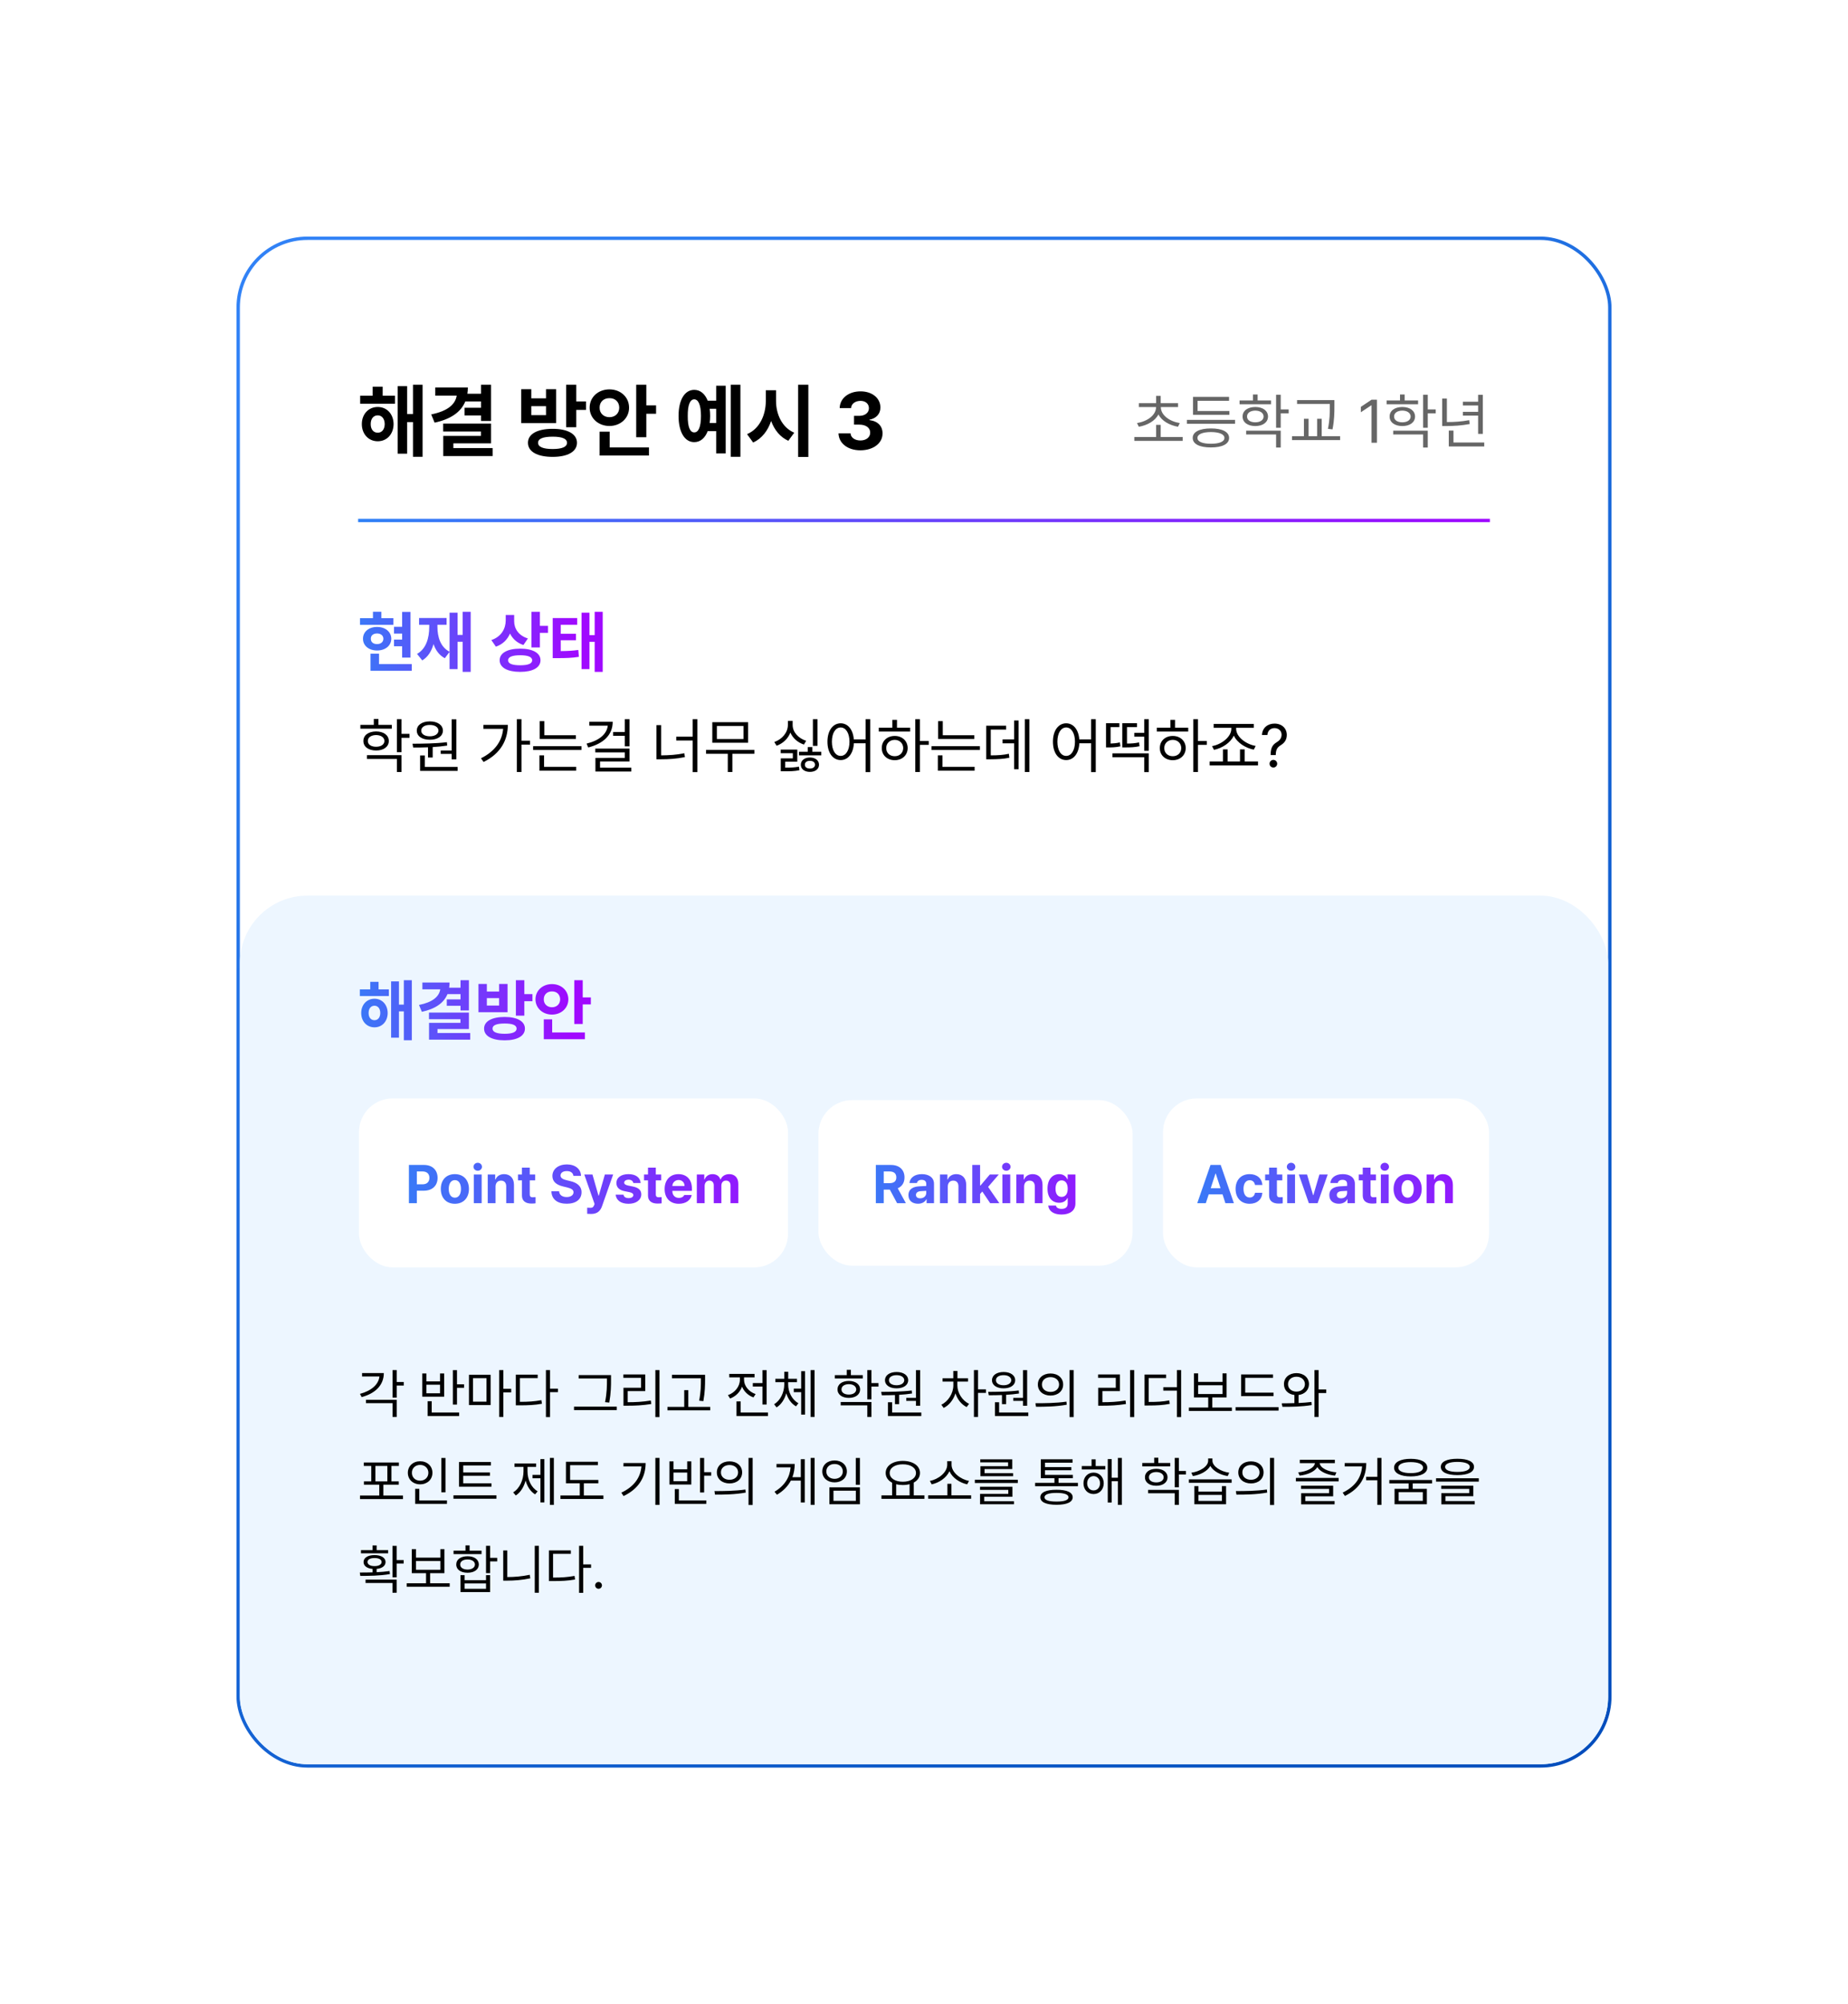 <svg width="547" height="593" viewBox="0 0 547 593" fill="none" xmlns="http://www.w3.org/2000/svg">
<g filter="url(#filter0_d_477_991)">
<rect x="70.5" y="60.5" width="406" height="452" rx="20.5" fill="white" stroke="url(#paint0_linear_477_991)"/>
<rect x="71" y="255" width="405" height="257" rx="20" fill="#EDF6FF"/>
<path d="M350.066 119.295V120.455H335.758V119.295H342.209V115.709H343.562V119.295H350.066ZM348.695 109.293V110.436H343.598C343.606 112.888 346.208 114.689 349.205 115.182L348.678 116.271C346.173 115.823 343.879 114.566 342.895 112.615C341.901 114.566 339.607 115.823 337.094 116.271L336.549 115.182C339.563 114.689 342.183 112.888 342.191 110.436H337.094V109.293H342.209V107.131H343.562V109.293H348.695ZM365.57 114.232V115.393H351.314V114.232H365.57ZM363.9 111.613V112.738H353.125V107.43H363.795V108.59H354.479V111.613H363.9ZM358.434 116.764C361.791 116.764 363.795 117.783 363.812 119.576C363.795 121.387 361.791 122.389 358.434 122.389C355.059 122.389 353.037 121.387 353.037 119.576C353.037 117.783 355.059 116.764 358.434 116.764ZM358.434 117.836C355.92 117.854 354.426 118.486 354.443 119.576C354.426 120.684 355.92 121.299 358.434 121.299C360.912 121.299 362.424 120.684 362.424 119.576C362.424 118.486 360.912 117.854 358.434 117.836ZM376.223 108.484V109.609H366.906V108.484H370.879V106.727H372.25V108.484H376.223ZM371.564 110.418C373.814 110.436 375.309 111.525 375.326 113.248C375.309 114.953 373.814 116.061 371.564 116.061C369.314 116.061 367.785 114.953 367.803 113.248C367.785 111.525 369.314 110.436 371.564 110.418ZM371.564 111.49C370.088 111.508 369.104 112.193 369.121 113.248C369.104 114.285 370.088 114.953 371.564 114.953C373.023 114.953 374.008 114.285 374.025 113.248C374.008 112.193 373.023 111.508 371.564 111.49ZM379.088 106.797V111.139H381.443V112.299H379.088V116.57H377.717V106.797H379.088ZM379.088 117.432V122.424H377.717V118.557H368.857V117.432H379.088ZM394.979 108.379V110.119C394.979 112.123 394.979 114.145 394.416 117.045L393.062 116.887C393.625 114.127 393.625 112.07 393.625 110.119V109.521H383.922V108.379H394.979ZM396.666 119.066V120.209H382.428V119.066H385.961V113.916H387.332V119.066H389.863V113.916H391.217V119.066H396.666ZM407.564 108.273V121H405.965V109.926H405.895L402.801 111.982V110.383L405.965 108.273H407.564ZM419.746 108.484V109.609H410.43V108.484H414.402V106.727H415.773V108.484H419.746ZM415.088 110.418C417.338 110.436 418.832 111.525 418.85 113.248C418.832 114.953 417.338 116.061 415.088 116.061C412.838 116.061 411.309 114.953 411.326 113.248C411.309 111.525 412.838 110.436 415.088 110.418ZM415.088 111.49C413.611 111.508 412.627 112.193 412.645 113.248C412.627 114.285 413.611 114.953 415.088 114.953C416.547 114.953 417.531 114.285 417.549 113.248C417.531 112.193 416.547 111.508 415.088 111.49ZM422.611 106.797V111.139H424.967V112.299H422.611V116.57H421.24V106.797H422.611ZM422.611 117.432V122.424H421.24V118.557H412.381V117.432H422.611ZM438.906 106.814V118.381H437.518V112.967H433.018V111.859H437.518V109.979H433.018V108.871H437.518V106.814H438.906ZM439.328 120.93V122.09H428.834V117.396H430.223V120.93H439.328ZM428.271 107.939V114.883C430.425 114.874 432.499 114.76 434.881 114.32L435.021 115.463C432.473 115.938 430.346 116.043 428.061 116.061H426.883V107.939H428.271Z" fill="#666666"/>
<path d="M116.922 107.086V109.453H106.609V107.086H110.312V104.414H113.266V107.086H116.922ZM111.812 110.414C114.531 110.414 116.477 112.523 116.5 115.477C116.477 118.453 114.531 120.562 111.812 120.562C109.094 120.562 107.102 118.453 107.102 115.477C107.102 112.523 109.094 110.414 111.812 110.414ZM111.812 112.898C110.57 112.898 109.727 113.859 109.727 115.477C109.727 117.094 110.57 118.031 111.812 118.031C113.008 118.031 113.852 117.094 113.875 115.477C113.852 113.859 113.008 112.898 111.812 112.898ZM125.078 103.828V125.156H122.242V114.891H120.508V124.242H117.719V104.25H120.508V112.5H122.242V103.828H125.078ZM145.352 103.828V114.562H142.375V112.922H137.5V110.648H142.375V108.773H137.734C136.41 111.984 133.363 114.035 128.641 115.055L127.633 112.617C132.52 111.645 134.781 109.629 135.18 107.062H128.828V104.648H138.484C138.484 105.293 138.438 105.914 138.344 106.5H142.375V103.828H145.352ZM145.352 115.336V121.172H134.195V122.578H145.82V124.945H131.195V118.969H142.352V117.68H131.172V115.336H145.352ZM163.586 116.883C168.016 116.883 170.781 118.406 170.781 121.008C170.781 123.656 168.016 125.18 163.586 125.18C159.062 125.18 156.273 123.656 156.273 121.008C156.273 118.406 159.062 116.883 163.586 116.883ZM163.586 119.203C160.773 119.203 159.25 119.789 159.273 121.008C159.25 122.227 160.773 122.859 163.586 122.859C166.352 122.859 167.828 122.227 167.828 121.008C167.828 119.789 166.352 119.203 163.586 119.203ZM170.57 103.828V108.773H173.453V111.281H170.57V116.414H167.57V103.828H170.57ZM157.258 105.164V107.859H161.617V105.164H164.617V115.195H154.281V105.164H157.258ZM157.258 112.828H161.617V110.18H157.258V112.828ZM191.312 103.828V109.945H194.195V112.43H191.312V119.367H188.312V103.828H191.312ZM192.086 122.391V124.781H177.484V117.727H180.461V122.391H192.086ZM180.391 105.211C183.648 105.211 186.203 107.461 186.203 110.625C186.203 113.742 183.648 116.039 180.391 116.039C177.109 116.039 174.531 113.742 174.531 110.625C174.531 107.461 177.109 105.211 180.391 105.211ZM180.391 107.812C178.773 107.789 177.461 108.844 177.484 110.625C177.461 112.359 178.773 113.438 180.391 113.438C182.031 113.438 183.273 112.359 183.297 110.625C183.273 108.844 182.031 107.789 180.391 107.812ZM219.156 103.828V125.156H216.297V103.828H219.156ZM214.797 104.133V124.172H211.984V117.562H209.477C208.68 119.637 207.285 120.82 205.492 120.82C202.68 120.82 200.852 117.867 200.852 113.062C200.852 108.281 202.68 105.352 205.492 105.352C207.273 105.352 208.668 106.512 209.477 108.562H211.984V104.133H214.797ZM205.492 108.164C204.25 108.164 203.547 109.805 203.57 113.062C203.547 116.344 204.25 117.961 205.492 117.938C206.734 117.961 207.484 116.344 207.484 113.062C207.484 109.805 206.711 108.164 205.492 108.164ZM210.062 110.953C210.156 111.609 210.203 112.312 210.203 113.062C210.203 113.801 210.156 114.504 210.062 115.148H211.984V110.953H210.062ZM229.703 108.656C229.703 112.57 231.484 116.508 235.094 118.031L233.336 120.422C230.898 119.32 229.211 117.199 228.25 114.562C227.277 117.434 225.531 119.754 222.93 120.938L221.125 118.453C224.852 116.883 226.656 112.805 226.68 108.656V105.469H229.703V108.656ZM239.266 103.828V125.203H236.242V103.828H239.266ZM254.664 123.234C250.938 123.234 248.266 121.172 248.195 118.219H251.758C251.828 119.484 253.047 120.328 254.688 120.328C256.375 120.328 257.594 119.367 257.57 118.008C257.594 116.625 256.352 115.641 254.359 115.641H252.789V113.039H254.359C256.023 113.039 257.195 112.125 257.195 110.789C257.195 109.5 256.211 108.609 254.711 108.609C253.211 108.609 251.969 109.453 251.922 110.742H248.547C248.594 107.812 251.242 105.797 254.711 105.797C258.25 105.797 260.617 107.883 260.594 110.578C260.617 112.477 259.281 113.836 257.383 114.164V114.305C259.867 114.609 261.25 116.133 261.227 118.242C261.25 121.148 258.484 123.234 254.664 123.234Z" fill="black"/>
<path d="M121.508 171.043V184.578H119.027V181.219H116.625V179.246H119.027V177.469H116.625V175.457H119.027V171.043H121.508ZM116.449 172.898V174.871H106.566V172.898H110.395V171.004H112.875V172.898H116.449ZM111.605 175.496C114.047 175.496 115.805 176.941 115.824 178.992C115.805 181.043 114.047 182.469 111.605 182.469C109.184 182.469 107.426 181.043 107.445 178.992C107.426 176.941 109.184 175.496 111.605 175.496ZM111.605 177.43C110.512 177.449 109.75 177.996 109.77 178.992C109.75 180.008 110.512 180.574 111.605 180.574C112.68 180.574 113.461 180.008 113.48 178.992C113.461 177.996 112.68 177.449 111.605 177.43ZM121.879 186.492V188.484H109.672V183.426H112.191V186.492H121.879ZM139.32 171.023V188.797H136.938V179.891H135.434V187.977H133.07V182.879L131.664 184.754C130.014 183.885 128.949 182.41 128.324 180.574C127.729 182.684 126.674 184.393 124.984 185.398L123.441 183.484C126.137 181.961 127.055 178.816 127.055 175.418V174.852H124.047V172.859H132.191V174.852H129.477V175.418C129.477 178.514 130.395 181.463 133.07 182.84V171.277H135.434V177.859H136.938V171.023H139.32ZM152.191 173.816C152.191 175.965 153.441 178.035 156.254 178.914L154.926 180.848C153.041 180.223 151.723 179.012 150.961 177.449C150.189 179.246 148.812 180.652 146.781 181.336L145.434 179.383C148.402 178.387 149.672 176.023 149.691 173.582V171.961H152.191V173.816ZM159.809 171.023V175.184H162.211V177.254H159.809V181.57H157.309V171.023H159.809ZM153.988 181.922C157.66 181.922 159.984 183.191 159.984 185.359C159.984 187.547 157.66 188.797 153.988 188.797C150.238 188.797 147.895 187.547 147.895 185.359C147.895 183.191 150.238 181.922 153.988 181.922ZM153.988 183.875C151.645 183.875 150.375 184.383 150.395 185.359C150.375 186.375 151.645 186.844 153.988 186.844C156.293 186.844 157.523 186.375 157.523 185.359C157.523 184.383 156.293 183.875 153.988 183.875ZM170.844 172.879V174.852H165.98V177.527H170.492V179.441H165.98V182.645C167.982 182.625 169.438 182.557 171.176 182.312L171.352 184.344C169.301 184.676 167.543 184.734 164.848 184.734H163.598V172.879H170.844ZM178.402 171.023V188.797H176.02V179.91H174.477V187.977H172.133V171.277H174.477V177.918H176.02V171.023H178.402Z" fill="url(#paint1_linear_477_991)"/>
<path d="M115.984 204.484V205.609H106.668V204.484H110.641V202.727H112.012V204.484H115.984ZM111.326 206.418C113.576 206.436 115.07 207.525 115.088 209.248C115.07 210.953 113.576 212.061 111.326 212.061C109.076 212.061 107.547 210.953 107.564 209.248C107.547 207.525 109.076 206.436 111.326 206.418ZM111.326 207.49C109.85 207.508 108.865 208.193 108.883 209.248C108.865 210.285 109.85 210.953 111.326 210.953C112.785 210.953 113.77 210.285 113.787 209.248C113.77 208.193 112.785 207.508 111.326 207.49ZM118.85 202.797V207.139H121.205V208.299H118.85V212.57H117.479V202.797H118.85ZM118.85 213.432V218.424H117.479V214.557H108.619V213.432H118.85ZM135.074 202.814V214.68H133.686V213.062H130.451V212.061H133.686V202.814H135.074ZM135.461 216.93V218.09H124.352V213.52H125.74V216.93H135.461ZM122.102 210.057C125.02 210.039 128.922 210.021 132.279 209.6L132.367 210.602C130.97 210.821 129.511 210.962 128.078 211.041V214.135H126.689V211.111C125.107 211.182 123.604 211.19 122.295 211.182L122.102 210.057ZM127.234 203.447C129.52 203.447 131.084 204.537 131.102 206.172C131.084 207.842 129.52 208.879 127.234 208.879C124.932 208.879 123.367 207.842 123.367 206.172C123.367 204.537 124.932 203.447 127.234 203.447ZM127.234 204.502C125.705 204.484 124.668 205.17 124.686 206.172C124.668 207.191 125.705 207.859 127.234 207.859C128.711 207.859 129.766 207.191 129.783 206.172C129.766 205.17 128.711 204.484 127.234 204.502ZM154.357 202.797V209.16H156.889V210.32H154.357V218.424H152.986V202.797H154.357ZM150.314 204.484C150.314 208.914 148.24 212.939 143.143 215.453L142.369 214.363C146.412 212.351 148.609 209.345 148.926 205.645H143.09V204.484H150.314ZM170.459 207.543V208.65H159.754V203.377H161.125V207.543H170.459ZM172.111 210.777V211.902H157.803V210.777H172.111ZM170.547 216.895V218.037H159.666V213.502H161.037V216.895H170.547ZM186.332 202.797V210.83H184.943V207.719H181.48V206.576H184.943V202.797H186.332ZM181.357 203.57C181.357 207.455 178.615 210.021 174.115 211.164L173.623 210.021C177.367 209.116 179.608 207.218 179.898 204.713H174.432V203.57H181.357ZM186.332 211.498V215.312H177.613V217.141H186.859V218.283H176.242V214.258H184.943V212.623H176.207V211.498H186.332ZM206.424 202.797V218.459H205.035V209.107H200.166V207.965H205.035V202.797H206.424ZM195.701 204.555V213.502C198.083 213.476 200.21 213.353 202.557 212.869L202.732 214.012C200.236 214.521 198.039 214.662 195.508 214.662H194.312V204.555H195.701ZM223.299 211.885V213.027H216.777V218.424H215.424V213.027H208.99V211.885H223.299ZM221.436 203.676V209.758H210.836V203.676H221.436ZM212.189 204.801V208.668H220.064V204.801H212.189ZM235.99 211.797V215.383H232.422V217.141C234.171 217.132 235.208 217.088 236.5 216.842L236.623 217.896C235.164 218.195 234.039 218.213 231.93 218.213H231.104V214.381H234.672V212.852H231.086V211.797H235.99ZM243.092 212.43V213.502H236.5V212.43H239.084V211.041H240.438V212.43H243.092ZM239.734 214.135C241.281 214.135 242.424 214.961 242.424 216.262C242.424 217.598 241.281 218.389 239.734 218.389C238.188 218.389 237.045 217.598 237.045 216.262C237.045 214.961 238.188 214.135 239.734 214.135ZM239.734 215.119C238.82 215.119 238.24 215.541 238.24 216.262C238.24 216.982 238.82 217.404 239.734 217.404C240.613 217.404 241.229 216.982 241.246 216.262C241.229 215.541 240.613 215.119 239.734 215.119ZM241.967 202.797V210.689H240.613V202.797H241.967ZM234.619 204.484C234.602 206.629 236.324 208.457 238.627 209.195L237.959 210.303C236.122 209.696 234.654 208.413 233.951 206.752C233.248 208.562 231.763 209.978 229.873 210.654L229.188 209.547C231.525 208.738 233.213 206.734 233.213 204.484V203.289H234.619V204.484ZM248.84 204.01C250.967 204.027 252.496 205.847 252.725 208.773H256.223V202.797H257.594V218.459H256.223V209.916H252.742C252.575 212.975 251.02 214.891 248.84 214.891C246.537 214.891 244.92 212.781 244.92 209.459C244.92 206.137 246.537 204.027 248.84 204.01ZM248.84 205.24C247.293 205.258 246.238 206.91 246.238 209.459C246.238 212.008 247.293 213.66 248.84 213.66C250.369 213.66 251.441 212.008 251.441 209.459C251.441 206.91 250.369 205.258 248.84 205.24ZM272.289 202.797V209.248H274.908V210.391H272.289V218.424H270.918V202.797H272.289ZM269.406 205.311V206.453H260.107V205.311H264.133V202.99H265.504V205.311H269.406ZM264.836 207.754C267.051 207.754 268.65 209.23 268.668 211.34C268.65 213.449 267.051 214.926 264.836 214.926C262.604 214.926 260.986 213.449 261.004 211.34C260.986 209.23 262.604 207.754 264.836 207.754ZM264.836 208.914C263.377 208.914 262.305 209.934 262.322 211.34C262.305 212.764 263.377 213.766 264.836 213.748C266.277 213.766 267.332 212.764 267.35 211.34C267.332 209.934 266.277 208.914 264.836 208.914ZM288.391 207.543V208.65H277.686V203.377H279.057V207.543H288.391ZM290.043 210.777V211.902H275.734V210.777H290.043ZM288.479 216.895V218.037H277.598V213.502H278.969V216.895H288.479ZM304.686 202.797V218.424H303.35V202.797H304.686ZM301.486 203.184V217.615H300.168V209.934H296.758V208.773H300.168V203.184H301.486ZM297.812 204.73V205.873H293.26V213.502C295.51 213.493 296.934 213.396 298.621 213.027L298.762 214.205C296.951 214.574 295.422 214.645 292.908 214.662H291.924V204.73H297.812ZM315.584 204.01C317.711 204.027 319.24 205.847 319.469 208.773H322.967V202.797H324.338V218.459H322.967V209.916H319.486C319.319 212.975 317.764 214.891 315.584 214.891C313.281 214.891 311.664 212.781 311.664 209.459C311.664 206.137 313.281 204.027 315.584 204.01ZM315.584 205.24C314.037 205.258 312.982 206.91 312.982 209.459C312.982 212.008 314.037 213.66 315.584 213.66C317.113 213.66 318.186 212.008 318.186 209.459C318.186 206.91 317.113 205.258 315.584 205.24ZM340.035 212.904V218.459H338.682V214.047H329.277V212.904H340.035ZM340.035 202.797V212.148H338.682V207.965H335.746V206.84H338.682V202.797H340.035ZM331.334 203.992V205.135H328.732V210.004C329.506 209.986 330.438 209.907 331.475 209.67L331.633 210.83C330.174 211.146 328.996 211.146 328.047 211.146H327.379V203.992H331.334ZM336.555 203.992V205.135H333.584V210.004C334.92 210.004 335.957 209.934 337.152 209.67L337.293 210.795C335.834 211.111 334.691 211.146 332.986 211.146H332.195V203.992H336.555ZM354.59 202.797V209.248H357.209V210.391H354.59V218.424H353.219V202.797H354.59ZM351.707 205.311V206.453H342.408V205.311H346.434V202.99H347.805V205.311H351.707ZM347.137 207.754C349.352 207.754 350.951 209.23 350.969 211.34C350.951 213.449 349.352 214.926 347.137 214.926C344.904 214.926 343.287 213.449 343.305 211.34C343.287 209.23 344.904 207.754 347.137 207.754ZM347.137 208.914C345.678 208.914 344.605 209.934 344.623 211.34C344.605 212.764 345.678 213.766 347.137 213.748C348.578 213.766 349.633 212.764 349.65 211.34C349.633 209.934 348.578 208.914 347.137 208.914ZM363.361 211.727V215.312H367.035V211.727H368.406V215.312H372.361V216.473H358.053V215.312H361.99V211.727H363.361ZM365.893 205.627C365.893 208.141 368.986 210.268 371.676 210.707L371.113 211.814C368.723 211.34 366.2 209.811 365.207 207.648C364.196 209.828 361.683 211.393 359.336 211.867L358.756 210.76C361.393 210.32 364.469 208.141 364.469 205.627V205.346H359.23V204.203H371.131V205.346H365.893V205.627ZM376.105 213.326C376.123 210.971 376.844 210.25 378.057 209.512C378.777 209.072 379.34 208.369 379.34 207.385C379.34 206.189 378.408 205.434 377.248 205.434C376.246 205.434 375.244 206.031 375.139 207.473H373.539C373.627 205.346 375.244 204.098 377.248 204.098C379.445 204.098 380.887 205.521 380.887 207.455C380.887 208.826 380.236 209.793 379.146 210.461C378.057 211.129 377.652 211.797 377.617 213.326V213.414H376.105V213.326ZM376.914 217.105C376.299 217.105 375.771 216.596 375.789 215.963C375.771 215.348 376.299 214.838 376.914 214.838C377.529 214.838 378.039 215.348 378.039 215.963C378.039 216.596 377.529 217.105 376.914 217.105Z" fill="black"/>
<path d="M115.102 282.738V284.711H106.508V282.738H109.594V280.512H112.055V282.738H115.102ZM110.844 285.512C113.109 285.512 114.73 287.27 114.75 289.73C114.73 292.211 113.109 293.969 110.844 293.969C108.578 293.969 106.918 292.211 106.918 289.73C106.918 287.27 108.578 285.512 110.844 285.512ZM110.844 287.582C109.809 287.582 109.105 288.383 109.105 289.73C109.105 291.078 109.809 291.859 110.844 291.859C111.84 291.859 112.543 291.078 112.562 289.73C112.543 288.383 111.84 287.582 110.844 287.582ZM121.898 280.023V297.797H119.535V289.242H118.09V297.035H115.766V280.375H118.09V287.25H119.535V280.023H121.898ZM138.793 280.023V288.969H136.312V287.602H132.25V285.707H136.312V284.145H132.445C131.342 286.82 128.803 288.529 124.867 289.379L124.027 287.348C128.1 286.537 129.984 284.857 130.316 282.719H125.023V280.707H133.07C133.07 281.244 133.031 281.762 132.953 282.25H136.312V280.023H138.793ZM138.793 289.613V294.477H129.496V295.648H139.184V297.621H126.996V292.641H136.293V291.566H126.977V289.613H138.793ZM149.379 290.902C153.07 290.902 155.375 292.172 155.375 294.34C155.375 296.547 153.07 297.816 149.379 297.816C145.609 297.816 143.285 296.547 143.285 294.34C143.285 292.172 145.609 290.902 149.379 290.902ZM149.379 292.836C147.035 292.836 145.766 293.324 145.785 294.34C145.766 295.355 147.035 295.883 149.379 295.883C151.684 295.883 152.914 295.355 152.914 294.34C152.914 293.324 151.684 292.836 149.379 292.836ZM155.199 280.023V284.145H157.602V286.234H155.199V290.512H152.699V280.023H155.199ZM144.105 281.137V283.383H147.738V281.137H150.238V289.496H141.625V281.137H144.105ZM144.105 287.523H147.738V285.316H144.105V287.523ZM172.484 280.023V285.121H174.887V287.191H172.484V292.973H169.984V280.023H172.484ZM173.129 295.492V297.484H160.961V291.605H163.441V295.492H173.129ZM163.383 281.176C166.098 281.176 168.227 283.051 168.227 285.688C168.227 288.285 166.098 290.199 163.383 290.199C160.648 290.199 158.5 288.285 158.5 285.688C158.5 283.051 160.648 281.176 163.383 281.176ZM163.383 283.344C162.035 283.324 160.941 284.203 160.961 285.688C160.941 287.133 162.035 288.031 163.383 288.031C164.75 288.031 165.785 287.133 165.805 285.688C165.785 284.203 164.75 283.324 163.383 283.344Z" fill="url(#paint2_linear_477_991)"/>
<path d="M117.422 395.375V398.906H119.516V399.953H117.422V403.531H116.203V395.375H117.422ZM113.609 396.266C113.609 399.781 111.156 402.281 107.047 403.375L106.547 402.422C109.953 401.5 112.055 399.641 112.312 397.281H107.172V396.266H113.609ZM117.422 404.172V409.266H116.203V405.172H108.328V404.172H117.422ZM135.266 395.391V399.594H137.359V400.625H135.266V405.594H134.047V395.391H135.266ZM135.906 407.938V408.969H126.578V404.594H127.781V407.938H135.906ZM126.203 396.391V398.734H130.25V396.391H131.469V403.25H125V396.391H126.203ZM126.203 402.25H130.25V399.703H126.203V402.25ZM145.219 396.781V405.734H138.812V396.781H145.219ZM140 397.766V404.734H144V397.766H140ZM148.984 395.375V400.922H151.312V401.984H148.984V409.266H147.766V395.375H148.984ZM162.812 395.375V400.875H165.141V401.906H162.812V409.297H161.594V395.375H162.812ZM159.156 396.734V397.75H153.891V404.781C156.406 404.781 158.188 404.664 160.25 404.281L160.406 405.344C158.234 405.734 156.406 405.812 153.766 405.812H152.672V396.734H159.156ZM180.859 396.859V398.25C180.859 400 180.859 401.984 180.344 405L179.094 404.875C179.656 402.031 179.656 399.953 179.656 398.25V397.875H171.281V396.859H180.859ZM182.562 406.203V407.219H169.906V406.203H182.562ZM195.203 395.375V409.297H193.984V395.375H195.203ZM190.984 396.672V401.609H185.797V404.891C188.102 404.891 190.156 404.789 192.641 404.391L192.766 405.422C190.203 405.828 188.094 405.922 185.703 405.922H184.547V400.609H189.75V397.688H184.516V396.672H190.984ZM208.703 396.781V398.172C208.688 399.875 208.688 401.781 208.188 404.578L206.938 404.438C207.469 401.781 207.469 399.828 207.469 398.172V397.797H198.906V396.781H208.703ZM210.219 406.281V407.297H197.562V406.281H202.531V401.312H203.734V406.281H210.219ZM226.922 395.391V405.578H225.688V400.25H222.828V399.234H225.688V395.391H226.922ZM227.312 407.938V408.969H218V404.656H219.234V407.938H227.312ZM220.234 398.25C220.234 400.047 221.625 401.797 223.656 402.484L223.016 403.469C221.445 402.906 220.234 401.734 219.641 400.297C219.039 401.898 217.758 403.18 216.109 403.797L215.469 402.797C217.516 402.078 219 400.25 219 398.25V397.531H215.859V396.516H223.344V397.531H220.234V398.25ZM233.297 399.656C233.297 401.891 234.438 404.172 236.328 405.188L235.625 406.109C234.242 405.359 233.242 403.922 232.734 402.25C232.234 404.031 231.242 405.578 229.859 406.422L229.125 405.484C231.016 404.391 232.125 401.953 232.141 399.656V398.969H229.5V397.953H232.141V395.891H233.312V397.953H235.906V398.969H233.297V399.656ZM241.109 395.375V409.266H239.938V395.375H241.109ZM238.297 395.719V408.547H237.141V401.906H234.953V400.859H237.141V395.719H238.297ZM255.391 396.875V397.875H247.109V396.875H250.641V395.312H251.859V396.875H255.391ZM251.25 398.594C253.25 398.609 254.578 399.578 254.594 401.109C254.578 402.625 253.25 403.609 251.25 403.609C249.25 403.609 247.891 402.625 247.906 401.109C247.891 399.578 249.25 398.609 251.25 398.594ZM251.25 399.547C249.938 399.562 249.062 400.172 249.078 401.109C249.062 402.031 249.938 402.625 251.25 402.625C252.547 402.625 253.422 402.031 253.438 401.109C253.422 400.172 252.547 399.562 251.25 399.547ZM257.938 395.375V399.234H260.031V400.266H257.938V404.062H256.719V395.375H257.938ZM257.938 404.828V409.266H256.719V405.828H248.844V404.828H257.938ZM272.359 395.391V405.938H271.125V404.5H268.25V403.609H271.125V395.391H272.359ZM272.703 407.938V408.969H262.828V404.906H264.062V407.938H272.703ZM260.828 401.828C263.422 401.812 266.891 401.797 269.875 401.422L269.953 402.312C268.711 402.508 267.414 402.633 266.141 402.703V405.453H264.906V402.766C263.5 402.828 262.164 402.836 261 402.828L260.828 401.828ZM265.391 395.953C267.422 395.953 268.812 396.922 268.828 398.375C268.812 399.859 267.422 400.781 265.391 400.781C263.344 400.781 261.953 399.859 261.953 398.375C261.953 396.922 263.344 395.953 265.391 395.953ZM265.391 396.891C264.031 396.875 263.109 397.484 263.125 398.375C263.109 399.281 264.031 399.875 265.391 399.875C266.703 399.875 267.641 399.281 267.656 398.375C267.641 397.484 266.703 396.875 265.391 396.891ZM283.375 399.906C283.375 402.125 284.828 404.406 286.844 405.375L286.125 406.328C284.594 405.578 283.383 404.062 282.812 402.266C282.203 404.195 280.914 405.812 279.328 406.578L278.625 405.625C280.656 404.672 282.172 402.297 282.188 399.906V398.797H279V397.797H282.172V395.641H283.406V397.797H286.531V398.797H283.375V399.906ZM289.5 395.375V401.078H291.828V402.125H289.5V409.266H288.281V395.375H289.5ZM304.031 395.391V405.938H302.797V404.5H299.922V403.609H302.797V395.391H304.031ZM304.375 407.938V408.969H294.5V404.906H295.734V407.938H304.375ZM292.5 401.828C295.094 401.812 298.562 401.797 301.547 401.422L301.625 402.312C300.383 402.508 299.086 402.633 297.812 402.703V405.453H296.578V402.766C295.172 402.828 293.836 402.836 292.672 402.828L292.5 401.828ZM297.062 395.953C299.094 395.953 300.484 396.922 300.5 398.375C300.484 399.859 299.094 400.781 297.062 400.781C295.016 400.781 293.625 399.859 293.625 398.375C293.625 396.922 295.016 395.953 297.062 395.953ZM297.062 396.891C295.703 396.875 294.781 397.484 294.797 398.375C294.781 399.281 295.703 399.875 297.062 399.875C298.375 399.875 299.312 399.281 299.328 398.375C299.312 397.484 298.375 396.875 297.062 396.891ZM310.953 396.391C313.141 396.391 314.688 397.719 314.688 399.656C314.688 401.594 313.141 402.922 310.953 402.922C308.766 402.922 307.188 401.594 307.203 399.656C307.188 397.719 308.766 396.391 310.953 396.391ZM310.953 397.469C309.469 397.469 308.391 398.359 308.406 399.656C308.391 400.953 309.469 401.844 310.953 401.844C312.422 401.844 313.484 400.953 313.484 399.656C313.484 398.359 312.422 397.469 310.953 397.469ZM317.797 395.375V409.297H316.578V395.375H317.797ZM306.484 405.188C309.047 405.188 312.578 405.172 315.656 404.719L315.75 405.625C312.578 406.219 309.156 406.234 306.656 406.234L306.484 405.188ZM335.719 395.375V409.297H334.5V395.375H335.719ZM331.5 396.672V401.609H326.312V404.891C328.617 404.891 330.672 404.789 333.156 404.391L333.281 405.422C330.719 405.828 328.609 405.922 326.219 405.922H325.062V400.609H330.266V397.688H325.031V396.672H331.5ZM345.156 396.703V397.734H340.016V404.812C342.516 404.812 344.172 404.727 346.094 404.359L346.25 405.375C344.203 405.766 342.516 405.859 339.844 405.859H338.781V396.703H345.156ZM349.609 395.375V409.297H348.375V401.453H344.328V400.438H348.375V395.375H349.609ZM364.625 406.469V407.484H351.906V406.469H357.625V403.469H353.406V396.359H354.641V398.875H361.859V396.359H363.062V403.469H358.828V406.469H364.625ZM354.641 402.469H361.859V399.875H354.641V402.469ZM376.953 402.062V403.078H367.359V396.672H376.812V397.688H368.578V402.062H376.953ZM378.453 406.344V407.375H365.734V406.344H378.453ZM383.75 396.281C385.891 396.297 387.438 397.609 387.453 399.547C387.438 401.289 386.188 402.531 384.375 402.75V405.125C385.672 405.062 386.977 404.969 388.188 404.812L388.266 405.734C385.328 406.234 382.031 406.266 379.594 406.25L379.391 405.219C380.508 405.211 381.805 405.203 383.141 405.156V402.75C381.297 402.539 380.031 401.297 380.047 399.547C380.031 397.609 381.578 396.297 383.75 396.281ZM383.75 397.344C382.297 397.344 381.234 398.25 381.25 399.547C381.234 400.844 382.297 401.75 383.75 401.75C385.188 401.75 386.234 400.844 386.25 399.547C386.234 398.25 385.188 397.344 383.75 397.344ZM390.297 395.375V401.109H392.562V402.172H390.297V409.266H389.078V395.375H390.297ZM119.281 432.5V433.547H106.562V432.5H112.266V429.297H107.719V428.312H109.891V423.75H107.688V422.734H118.062V423.75H115.859V428.312H118.031V429.297H113.469V432.5H119.281ZM111.109 428.312H114.656V423.75H111.109V428.312ZM131.859 421.391V431.547H130.641V421.391H131.859ZM132.297 433.938V434.969H122.891V430.516H124.109V433.938H132.297ZM124.359 422.359C126.438 422.359 128 423.766 128 425.766C128 427.797 126.438 429.188 124.359 429.188C122.281 429.188 120.719 427.797 120.719 425.766C120.719 423.766 122.281 422.359 124.359 422.359ZM124.359 423.438C122.953 423.438 121.906 424.406 121.922 425.766C121.906 427.156 122.953 428.109 124.359 428.109C125.734 428.109 126.797 427.156 126.797 425.766C126.797 424.406 125.734 423.438 124.359 423.438ZM145.469 428.891V429.891H135.859V422.578H145.312V423.609H137.109V425.672H145.016V426.656H137.109V428.891H145.469ZM146.938 432.438V433.453H134.219V432.438H146.938ZM163.938 421.375V435.266H162.766V421.375H163.938ZM161.125 421.719V434.547H159.969V427.391H157.625V426.391H159.969V421.719H161.125ZM156.141 425.344C156.141 427.75 157.219 430.141 159.141 431.25L158.391 432.156C157.023 431.336 156.055 429.836 155.578 428.062C155.07 429.977 154.062 431.609 152.672 432.484L151.891 431.562C153.828 430.406 154.953 427.875 154.953 425.344V424.031H152.281V423.016H158.688V424.031H156.141V425.344ZM177.109 427.891V428.891H172.812V432.484H178.609V433.516H165.891V432.484H171.609V428.891H167.516V422.516H176.969V423.516H168.75V427.891H177.109ZM195.219 421.375V435.266H193.984V421.375H195.219ZM191.109 422.891C191.094 426.891 189.234 430.422 184.578 432.656L183.906 431.656C187.664 429.875 189.578 427.211 189.859 423.891H184.547V422.891H191.109ZM208.422 421.391V425.594H210.516V426.625H208.422V431.594H207.203V421.391H208.422ZM209.062 433.938V434.969H199.734V430.594H200.938V433.938H209.062ZM199.359 422.391V424.734H203.406V422.391H204.625V429.25H198.156V422.391H199.359ZM199.359 428.25H203.406V425.703H199.359V428.25ZM215.938 422.391C218.125 422.391 219.672 423.719 219.672 425.656C219.672 427.594 218.125 428.922 215.938 428.922C213.75 428.922 212.172 427.594 212.188 425.656C212.172 423.719 213.75 422.391 215.938 422.391ZM215.938 423.469C214.453 423.469 213.375 424.359 213.391 425.656C213.375 426.953 214.453 427.844 215.938 427.844C217.406 427.844 218.469 426.953 218.469 425.656C218.469 424.359 217.406 423.469 215.938 423.469ZM222.781 421.375V435.297H221.562V421.375H222.781ZM211.469 431.188C214.031 431.188 217.562 431.172 220.641 430.719L220.734 431.625C217.562 432.219 214.141 432.234 211.641 432.234L211.469 431.188ZM241.125 421.375V435.266H239.953V421.375H241.125ZM238.203 421.75V434.562H237.031V428.078H234.094C233.242 429.695 231.906 431.125 229.969 432.266L229.25 431.375C232.273 429.586 233.789 427.078 234.016 424.172H229.844V423.156H235.234C235.227 424.523 235.008 425.844 234.547 427.078H237.031V421.75H238.203ZM254.531 421.391V429.328H253.312V421.391H254.531ZM254.531 430.078V435.078H245.5V430.078H254.531ZM246.703 431.078V434.078H253.328V431.078H246.703ZM247.031 422.125C249.141 422.125 250.672 423.438 250.672 425.375C250.672 427.281 249.141 428.609 247.031 428.609C244.922 428.609 243.391 427.281 243.391 425.375C243.391 423.438 244.922 422.125 247.031 422.125ZM247.031 423.172C245.609 423.156 244.578 424.078 244.594 425.375C244.578 426.656 245.609 427.562 247.031 427.562C248.438 427.562 249.469 426.656 249.469 425.375C249.469 424.078 248.438 423.156 247.031 423.172ZM273.625 432.453V433.484H260.906V432.453H264.062V428.703C262.875 428.086 262.156 427.086 262.156 425.828C262.156 423.672 264.266 422.266 267.234 422.25C270.203 422.266 272.312 423.672 272.312 425.828C272.312 427.062 271.617 428.055 270.469 428.672V432.453H273.625ZM267.234 423.266C264.953 423.25 263.344 424.281 263.344 425.828C263.344 427.375 264.953 428.422 267.234 428.422C269.5 428.422 271.125 427.375 271.125 425.828C271.125 424.281 269.5 423.25 267.234 423.266ZM265.266 432.453H269.234V429.141C268.633 429.305 267.961 429.391 267.234 429.391C266.523 429.391 265.859 429.312 265.266 429.156V432.453ZM287.453 432.438V433.453H274.734V432.438H280.422V429.031H281.625V432.438H287.453ZM281.656 423.391C281.656 425.719 284.406 427.75 286.828 428.172L286.281 429.188C284.164 428.758 281.93 427.32 281.031 425.312C280.117 427.312 277.898 428.758 275.781 429.188L275.234 428.172C277.656 427.75 280.375 425.719 280.375 423.391V422.328H281.656V423.391ZM301.266 427.828V428.797H288.547V427.828H301.266ZM299.672 429.906V432.859H291.328V434.188H300.125V435.078H290.094V432.016H298.453V430.828H290.078V429.906H299.672ZM299.625 421.797V424.672H291.422V425.891H299.875V426.781H290.203V423.828H298.391V422.688H290.156V421.797H299.625ZM319.062 428.75V429.75H306.391V428.75H312.109V427.375H308.078V421.781H317.484V422.781H309.312V424.078H317.109V425.016H309.312V426.391H317.562V427.375H313.328V428.75H319.062ZM312.734 430.797C315.781 430.781 317.5 431.562 317.516 433.016C317.5 434.469 315.781 435.234 312.734 435.234C309.656 435.234 307.938 434.469 307.938 433.016C307.938 431.562 309.656 430.781 312.734 430.797ZM312.734 431.719C310.438 431.719 309.156 432.188 309.172 433.016C309.156 433.859 310.438 434.297 312.734 434.281C315 434.297 316.281 433.859 316.281 433.016C316.281 432.188 315 431.719 312.734 431.719ZM327.172 423.781V424.781H320.203V423.781H323.094V421.797H324.312V423.781H327.172ZM323.688 425.719C325.438 425.719 326.688 427.031 326.703 428.875C326.688 430.734 325.438 432.062 323.688 432.062C321.953 432.062 320.703 430.734 320.703 428.875C320.703 427.031 321.953 425.719 323.688 425.719ZM323.688 426.75C322.594 426.766 321.797 427.656 321.797 428.875C321.797 430.109 322.594 431 323.688 430.984C324.797 431 325.609 430.109 325.609 428.875C325.609 427.656 324.797 426.766 323.688 426.75ZM332.062 421.375V435.266H330.891V428.25H329.047V434.578H327.891V421.719H329.047V427.234H330.891V421.375H332.062ZM346.391 422.875V423.875H338.109V422.875H341.641V421.312H342.859V422.875H346.391ZM342.25 424.594C344.25 424.609 345.578 425.578 345.594 427.109C345.578 428.625 344.25 429.609 342.25 429.609C340.25 429.609 338.891 428.625 338.906 427.109C338.891 425.578 340.25 424.609 342.25 424.594ZM342.25 425.547C340.938 425.562 340.062 426.172 340.078 427.109C340.062 428.031 340.938 428.625 342.25 428.625C343.547 428.625 344.422 428.031 344.438 427.109C344.422 426.172 343.547 425.562 342.25 425.547ZM348.938 421.375V425.234H351.031V426.266H348.938V430.062H347.719V421.375H348.938ZM348.938 430.828V435.266H347.719V431.828H339.844V430.828H348.938ZM354.734 429.719V431.344H361.672V429.719H362.906V435.078H353.516V429.719H354.734ZM354.734 434.094H361.672V432.312H354.734V434.094ZM364.562 427.719V428.734H351.906V427.719H364.562ZM358.875 422.188C358.875 423.906 361.406 425.438 363.844 425.75L363.391 426.734C361.234 426.414 359.125 425.312 358.25 423.75C357.359 425.32 355.234 426.414 353.094 426.734L352.625 425.75C355.094 425.422 357.609 423.953 357.609 422.188V421.531H358.875V422.188ZM370.281 422.391C372.469 422.391 374.016 423.719 374.016 425.656C374.016 427.594 372.469 428.922 370.281 428.922C368.094 428.922 366.516 427.594 366.531 425.656C366.516 423.719 368.094 422.391 370.281 422.391ZM370.281 423.469C368.797 423.469 367.719 424.359 367.734 425.656C367.719 426.953 368.797 427.844 370.281 427.844C371.75 427.844 372.812 426.953 372.812 425.656C372.812 424.359 371.75 423.469 370.281 423.469ZM377.125 421.375V435.297H375.906V421.375H377.125ZM365.812 431.188C368.375 431.188 371.906 431.172 374.984 430.719L375.078 431.625C371.906 432.219 368.484 432.234 365.984 432.234L365.812 431.188ZM396.234 427.297V428.312H383.578V427.297H396.234ZM394.609 429.594V432.734H386.359V434.141H395.031V435.109H385.141V431.812H393.406V430.531H385.109V429.594H394.609ZM395.109 421.922V422.922H390.625C390.75 424.352 393.094 425.445 395.562 425.641L395.156 426.609C392.883 426.375 390.742 425.492 389.922 424.094C389.078 425.492 386.945 426.375 384.672 426.609L384.266 425.641C386.719 425.445 389.055 424.352 389.219 422.922H384.734V421.922H395.109ZM408.906 421.375V435.266H407.688V427.984H404.375V426.969H407.688V421.375H408.906ZM404.406 422.891C404.406 426.828 402.734 430.328 398.094 432.625L397.422 431.641C401.188 429.82 402.93 427.148 403.172 423.891H398.031V422.891H404.406ZM417.562 421.641C420.578 421.641 422.469 422.609 422.469 424.266C422.469 425.891 420.578 426.844 417.562 426.844C414.547 426.844 412.641 425.891 412.641 424.266C412.641 422.609 414.547 421.641 417.562 421.641ZM417.562 422.609C415.312 422.609 413.891 423.219 413.906 424.266C413.891 425.281 415.312 425.875 417.562 425.875C419.781 425.875 421.219 425.281 421.219 424.266C421.219 423.219 419.781 422.609 417.562 422.609ZM422.344 430.516V435.078H412.781V430.516H416.953V428.922H411.234V427.906H423.891V428.922H418.156V430.516H422.344ZM414 431.5V434.078H421.141V431.5H414ZM431.391 421.625C434.484 421.625 436.297 422.469 436.297 424.016C436.297 425.594 434.484 426.438 431.391 426.453C428.297 426.438 426.469 425.594 426.469 424.016C426.469 422.469 428.297 421.625 431.391 421.625ZM431.391 422.547C429.078 422.547 427.734 423.109 427.75 424.016C427.734 424.984 429.078 425.516 431.391 425.516C433.688 425.516 435.047 424.984 435.047 424.016C435.047 423.109 433.688 422.547 431.391 422.547ZM437.719 427.391V428.391H425.062V427.391H437.719ZM436.094 429.594V432.703H427.844V434.141H436.516V435.109H426.625V431.797H434.891V430.531H426.594V429.594H436.094ZM117.406 447.391V451.594H119.484V452.625H117.406V456.703H116.172V447.391H117.406ZM106.5 455.281C107.609 455.281 108.906 455.281 110.266 455.234V454.219C108.648 454.078 107.609 453.32 107.609 452.172C107.609 450.906 108.906 450.125 110.859 450.125C112.828 450.125 114.109 450.906 114.125 452.172C114.109 453.312 113.094 454.07 111.484 454.219V455.188C112.781 455.125 114.094 455.023 115.312 454.844L115.422 455.734C112.406 456.266 109.078 456.281 106.641 456.281L106.5 455.281ZM117.406 457.391V461.266H116.172V458.375H108.203V457.391H117.406ZM114.891 448.656V449.594H106.844V448.656H110.266V447.266H111.484V448.656H114.891ZM110.859 451C109.578 450.984 108.781 451.438 108.781 452.172C108.781 452.891 109.578 453.391 110.859 453.375C112.141 453.391 112.953 452.891 112.953 452.172C112.953 451.438 112.141 450.984 110.859 451ZM133.109 458.469V459.484H120.391V458.469H126.109V455.469H121.891V448.359H123.125V450.875H130.344V448.359H131.547V455.469H127.312V458.469H133.109ZM123.125 454.469H130.344V451.875H123.125V454.469ZM145.078 447.375V450.938H147.172V451.984H145.078V455.453H143.859V447.375H145.078ZM137.516 456.062V457.547H143.859V456.062H145.078V461.078H136.297V456.062H137.516ZM137.516 460.094H143.859V458.516H137.516V460.094ZM142.531 448.812V449.828H134.25V448.812H137.781V447.25H139V448.812H142.531ZM138.391 450.469C140.391 450.469 141.719 451.422 141.734 452.906C141.719 454.391 140.391 455.344 138.391 455.344C136.375 455.344 135.031 454.391 135.047 452.906C135.031 451.422 136.375 450.469 138.391 450.469ZM138.391 451.422C137.078 451.406 136.203 452.016 136.219 452.906C136.203 453.812 137.078 454.406 138.391 454.406C139.688 454.406 140.562 453.812 140.578 452.906C140.562 452.016 139.688 451.406 138.391 451.422ZM159.5 447.375V461.266H158.281V447.375H159.5ZM150.156 448.75V456.625C152.273 456.617 154.469 456.445 156.797 455.953L156.969 457C154.5 457.516 152.297 457.688 150.078 457.688H148.953V448.75H150.156ZM172.625 447.375V452.875H174.953V453.906H172.625V461.297H171.406V447.375H172.625ZM168.969 448.734V449.75H163.703V456.781C166.219 456.781 168 456.664 170.062 456.281L170.219 457.344C168.047 457.734 166.219 457.812 163.578 457.812H162.484V448.734H168.969ZM177.172 460.094C176.625 460.094 176.156 459.641 176.172 459.078C176.156 458.531 176.625 458.078 177.172 458.078C177.719 458.078 178.172 458.531 178.172 459.078C178.172 459.641 177.719 460.094 177.172 460.094Z" fill="black"/>
<path d="M106 144H441" stroke="url(#paint3_linear_477_991)"/>
<rect x="106.25" y="315" width="127" height="50" rx="10" fill="white"/>
<path d="M121.039 346V334.688H125.477C128.055 334.688 129.523 336.266 129.523 338.5C129.523 340.766 128.023 342.312 125.414 342.312H123.383V346H121.039ZM123.383 340.422H125.039C126.43 340.422 127.102 339.641 127.102 338.5C127.102 337.375 126.43 336.609 125.039 336.609H123.383V340.422ZM134.633 346.172C132.07 346.172 130.477 344.406 130.477 341.781C130.477 339.156 132.07 337.406 134.633 337.406C137.195 337.406 138.805 339.156 138.805 341.781C138.805 344.406 137.195 346.172 134.633 346.172ZM134.648 344.375C135.836 344.375 136.445 343.266 136.445 341.781C136.445 340.281 135.836 339.172 134.648 339.172C133.445 339.172 132.82 340.281 132.82 341.781C132.82 343.266 133.445 344.375 134.648 344.375ZM140.258 346V337.516H142.57V346H140.258ZM141.414 336.406C140.711 336.406 140.148 335.875 140.148 335.234C140.148 334.578 140.711 334.047 141.414 334.047C142.102 334.047 142.664 334.578 142.664 335.234C142.664 335.875 142.102 336.406 141.414 336.406ZM146.68 341.094V346H144.367V337.516H146.57V339H146.664C147.055 338.016 147.961 337.406 149.211 337.406C150.977 337.406 152.148 338.609 152.133 340.594V346H149.836V341C149.836 339.953 149.258 339.328 148.305 339.328C147.336 339.328 146.68 339.969 146.68 341.094ZM158.398 337.516V339.25H156.805V343.391C156.805 344.062 157.133 344.234 157.602 344.25C157.836 344.25 158.242 344.234 158.523 344.203V346.031C158.273 346.078 157.867 346.109 157.289 346.109C155.617 346.109 154.477 345.359 154.492 343.719V339.25H153.32V337.516H154.492V335.484H156.805V337.516H158.398ZM169.727 337.922C169.633 337.031 168.914 336.5 167.773 336.5C166.586 336.5 165.93 337.047 165.914 337.797C165.898 338.609 166.758 338.984 167.727 339.203L168.742 339.453C170.68 339.891 172.133 340.875 172.133 342.766C172.133 344.844 170.508 346.156 167.758 346.156C165.023 346.156 163.273 344.891 163.211 342.469H165.492C165.57 343.609 166.477 344.188 167.727 344.188C168.961 344.188 169.758 343.609 169.758 342.766C169.758 342 169.055 341.641 167.82 341.328L166.586 341.031C164.68 340.562 163.508 339.609 163.508 337.953C163.508 335.891 165.32 334.531 167.789 334.531C170.289 334.531 171.945 335.922 171.977 337.922H169.727ZM174.977 349.188C174.523 349.188 174.102 349.172 173.805 349.141V347.344C174.102 347.359 174.445 347.375 174.742 347.375C175.195 347.375 175.57 347.328 175.852 346.594L175.992 346.234L172.945 337.516H175.367L177.148 343.766H177.242L179.039 337.516H181.492L178.18 346.938C177.695 348.297 176.773 349.188 174.977 349.188ZM187.461 340.031C187.367 339.438 186.836 339.047 186.07 339.047C185.32 339.047 184.742 339.406 184.758 339.922C184.742 340.297 185.055 340.594 185.852 340.766L187.367 341.078C189.008 341.422 189.805 342.156 189.82 343.375C189.805 345.047 188.305 346.172 186.055 346.172C183.758 346.172 182.414 345.141 182.227 343.484H184.555C184.664 344.156 185.211 344.5 186.055 344.5C186.898 344.5 187.461 344.156 187.461 343.609C187.461 343.172 187.102 342.906 186.305 342.734L184.898 342.453C183.289 342.141 182.445 341.297 182.461 340.047C182.445 338.422 183.852 337.406 186.039 337.406C188.18 337.406 189.508 338.422 189.633 340.031H187.461ZM195.711 337.516V339.25H194.117V343.391C194.117 344.062 194.445 344.234 194.914 344.25C195.148 344.25 195.555 344.234 195.836 344.203V346.031C195.586 346.078 195.18 346.109 194.602 346.109C192.93 346.109 191.789 345.359 191.805 343.719V339.25H190.633V337.516H191.805V335.484H194.117V337.516H195.711ZM200.914 346.172C198.32 346.172 196.727 344.484 196.727 341.797C196.727 339.172 198.336 337.406 200.82 337.406C203.055 337.406 204.805 338.812 204.805 341.703V342.359H199.008C199.008 343.641 199.773 344.438 200.961 344.438C201.742 344.438 202.305 344.094 202.539 343.578H204.742C204.414 345.141 203.008 346.172 200.914 346.172ZM199.008 340.906H202.617C202.617 339.875 201.898 339.141 200.867 339.141C199.805 339.141 199.047 339.93 199.008 340.906ZM206.258 346V337.516H208.461V339H208.555C208.914 338.016 209.773 337.406 210.914 337.406C212.086 337.406 212.945 338.016 213.227 339H213.305C213.664 338.031 214.617 337.406 215.867 337.406C217.445 337.406 218.539 338.453 218.539 340.297V346H216.227V340.75C216.227 339.781 215.664 339.312 214.898 339.312C214.023 339.312 213.523 339.922 213.523 340.812V346H211.273V340.688C211.273 339.844 210.742 339.312 209.961 339.312C209.18 339.312 208.57 339.938 208.57 340.906V346H206.258Z" fill="url(#paint4_linear_477_991)"/>
<rect x="242.25" y="315.5" width="93" height="49" rx="10" fill="white"/>
<path d="M259.242 346V334.688H263.68C266.258 334.688 267.727 336.141 267.727 338.375C267.727 339.922 267.016 341.047 265.727 341.594L268.133 346H265.539L263.383 341.984H261.586V346H259.242ZM261.586 340.078H263.242C264.633 340.078 265.305 339.5 265.305 338.375C265.305 337.234 264.633 336.609 263.242 336.609H261.586V340.078ZM268.898 343.625C268.898 341.734 270.43 341.109 272.055 341.016C272.664 340.977 273.805 340.922 274.164 340.906V340.219C274.148 339.516 273.664 339.094 272.805 339.094C272.023 339.094 271.523 339.453 271.398 340.031H269.195C269.336 338.562 270.617 337.406 272.867 337.406C274.711 337.406 276.461 338.234 276.461 340.281V346H274.273V344.828H274.211C273.789 345.609 272.992 346.156 271.727 346.156C270.102 346.156 268.898 345.312 268.898 343.625ZM271.117 343.562C271.117 344.219 271.648 344.562 272.383 344.562C273.43 344.562 274.18 343.859 274.164 342.969V342.344C273.812 342.359 272.828 342.414 272.43 342.453C271.633 342.531 271.117 342.906 271.117 343.562ZM280.539 341.094V346H278.227V337.516H280.43V339H280.523C280.914 338.016 281.82 337.406 283.07 337.406C284.836 337.406 286.008 338.609 285.992 340.594V346H283.695V341C283.695 339.953 283.117 339.328 282.164 339.328C281.195 339.328 280.539 339.969 280.539 341.094ZM287.789 346V334.688H290.102V340.766H290.227L292.977 337.516H295.633L292.477 341.188L295.805 346H293.086L290.758 342.547L290.102 343.281V346H287.789ZM296.711 346V337.516H299.023V346H296.711ZM297.867 336.406C297.164 336.406 296.602 335.875 296.602 335.234C296.602 334.578 297.164 334.047 297.867 334.047C298.555 334.047 299.117 334.578 299.117 335.234C299.117 335.875 298.555 336.406 297.867 336.406ZM303.133 341.094V346H300.82V337.516H303.023V339H303.117C303.508 338.016 304.414 337.406 305.664 337.406C307.43 337.406 308.602 338.609 308.586 340.594V346H306.289V341C306.289 339.953 305.711 339.328 304.758 339.328C303.789 339.328 303.133 339.969 303.133 341.094ZM314.195 349.359C311.852 349.359 310.414 348.312 310.273 346.703H312.555C312.68 347.375 313.32 347.688 314.242 347.688C315.32 347.688 316.039 347.234 316.039 346.047V344.5H315.93C315.617 345.188 314.867 345.875 313.508 345.875C311.586 345.875 310.055 344.531 310.055 341.703C310.055 338.828 311.633 337.406 313.508 337.406C314.93 337.406 315.617 338.25 315.93 338.938H316.023V337.516H318.32V346.094C318.32 348.25 316.602 349.359 314.195 349.359ZM314.227 344.141C315.383 344.141 316.039 343.234 316.039 341.734C316.039 340.219 315.383 339.25 314.227 339.25C313.055 339.25 312.43 340.266 312.43 341.734C312.43 343.203 313.055 344.141 314.227 344.141Z" fill="url(#paint5_linear_477_991)"/>
<rect x="344.25" y="315" width="96.5" height="50" rx="10" fill="white"/>
<path d="M356.914 346H354.383L358.305 334.688H361.32L365.227 346H362.711L361.867 343.391H357.773L356.914 346ZM358.367 341.562H361.273L359.852 337.234H359.773L358.367 341.562ZM369.883 346.172C367.289 346.172 365.727 344.375 365.727 341.781C365.727 339.188 367.305 337.406 369.883 337.406C372.07 337.406 373.555 338.688 373.648 340.625H371.477C371.336 339.781 370.789 339.203 369.914 339.203C368.805 339.203 368.07 340.141 368.07 341.75C368.07 343.391 368.789 344.328 369.914 344.328C370.727 344.328 371.336 343.828 371.477 342.922H373.648C373.539 344.844 372.133 346.172 369.883 346.172ZM379.555 337.516V339.25H377.961V343.391C377.961 344.062 378.289 344.234 378.758 344.25C378.992 344.25 379.398 344.234 379.68 344.203V346.031C379.43 346.078 379.023 346.109 378.445 346.109C376.773 346.109 375.633 345.359 375.648 343.719V339.25H374.477V337.516H375.648V335.484H377.961V337.516H379.555ZM381.008 346V337.516H383.32V346H381.008ZM382.164 336.406C381.461 336.406 380.898 335.875 380.898 335.234C380.898 334.578 381.461 334.047 382.164 334.047C382.852 334.047 383.414 334.578 383.414 335.234C383.414 335.875 382.852 336.406 382.164 336.406ZM392.992 337.516L390.008 346H387.414L384.445 337.516H386.883L388.664 343.609H388.758L390.539 337.516H392.992ZM393.477 343.625C393.477 341.734 395.008 341.109 396.633 341.016C397.242 340.977 398.383 340.922 398.742 340.906V340.219C398.727 339.516 398.242 339.094 397.383 339.094C396.602 339.094 396.102 339.453 395.977 340.031H393.773C393.914 338.562 395.195 337.406 397.445 337.406C399.289 337.406 401.039 338.234 401.039 340.281V346H398.852V344.828H398.789C398.367 345.609 397.57 346.156 396.305 346.156C394.68 346.156 393.477 345.312 393.477 343.625ZM395.695 343.562C395.695 344.219 396.227 344.562 396.961 344.562C398.008 344.562 398.758 343.859 398.742 342.969V342.344C398.391 342.359 397.406 342.414 397.008 342.453C396.211 342.531 395.695 342.906 395.695 343.562ZM407.273 337.516V339.25H405.68V343.391C405.68 344.062 406.008 344.234 406.477 344.25C406.711 344.25 407.117 344.234 407.398 344.203V346.031C407.148 346.078 406.742 346.109 406.164 346.109C404.492 346.109 403.352 345.359 403.367 343.719V339.25H402.195V337.516H403.367V335.484H405.68V337.516H407.273ZM408.727 346V337.516H411.039V346H408.727ZM409.883 336.406C409.18 336.406 408.617 335.875 408.617 335.234C408.617 334.578 409.18 334.047 409.883 334.047C410.57 334.047 411.133 334.578 411.133 335.234C411.133 335.875 410.57 336.406 409.883 336.406ZM416.648 346.172C414.086 346.172 412.492 344.406 412.492 341.781C412.492 339.156 414.086 337.406 416.648 337.406C419.211 337.406 420.82 339.156 420.82 341.781C420.82 344.406 419.211 346.172 416.648 346.172ZM416.664 344.375C417.852 344.375 418.461 343.266 418.461 341.781C418.461 340.281 417.852 339.172 416.664 339.172C415.461 339.172 414.836 340.281 414.836 341.781C414.836 343.266 415.461 344.375 416.664 344.375ZM424.586 341.094V346H422.273V337.516H424.477V339H424.57C424.961 338.016 425.867 337.406 427.117 337.406C428.883 337.406 430.055 338.609 430.039 340.594V346H427.742V341C427.742 339.953 427.164 339.328 426.211 339.328C425.242 339.328 424.586 339.969 424.586 341.094Z" fill="url(#paint6_linear_477_991)"/>
</g>
<defs>
<filter id="filter0_d_477_991" x="0" y="0" width="547" height="593" filterUnits="userSpaceOnUse" color-interpolation-filters="sRGB">
<feFlood flood-opacity="0" result="BackgroundImageFix"/>
<feColorMatrix in="SourceAlpha" type="matrix" values="0 0 0 0 0 0 0 0 0 0 0 0 0 0 0 0 0 0 127 0" result="hardAlpha"/>
<feOffset dy="10"/>
<feGaussianBlur stdDeviation="35"/>
<feComposite in2="hardAlpha" operator="out"/>
<feColorMatrix type="matrix" values="0 0 0 0 0.192 0 0 0 0 0.51 0 0 0 0 0.965 0 0 0 0.3 0"/>
<feBlend mode="normal" in2="BackgroundImageFix" result="effect1_dropShadow_477_991"/>
<feBlend mode="normal" in="SourceGraphic" in2="effect1_dropShadow_477_991" result="shape"/>
</filter>
<linearGradient id="paint0_linear_477_991" x1="88.5" y1="87.609" x2="413.475" y2="552.631" gradientUnits="userSpaceOnUse">
<stop stop-color="#3182F6"/>
<stop offset="1" stop-color="#004DBC"/>
</linearGradient>
<linearGradient id="paint1_linear_477_991" x1="99.729" y1="196" x2="170.593" y2="196" gradientUnits="userSpaceOnUse">
<stop stop-color="#3182F6"/>
<stop offset="1" stop-color="#A009FF"/>
</linearGradient>
<linearGradient id="paint2_linear_477_991" x1="101" y1="305" x2="169.125" y2="305" gradientUnits="userSpaceOnUse">
<stop stop-color="#3182F6"/>
<stop offset="1" stop-color="#A009FF"/>
</linearGradient>
<linearGradient id="paint3_linear_477_991" x1="106" y1="144.5" x2="441" y2="144.5" gradientUnits="userSpaceOnUse">
<stop stop-color="#3182F6"/>
<stop offset="1" stop-color="#A009FF"/>
</linearGradient>
<linearGradient id="paint4_linear_477_991" x1="111.958" y1="339.5" x2="234.036" y2="339.5" gradientUnits="userSpaceOnUse">
<stop stop-color="#3182F6"/>
<stop offset="1" stop-color="#A009FF"/>
</linearGradient>
<linearGradient id="paint5_linear_477_991" x1="251.763" y1="339.5" x2="329.893" y2="339.5" gradientUnits="userSpaceOnUse">
<stop stop-color="#3182F6"/>
<stop offset="1" stop-color="#A009FF"/>
</linearGradient>
<linearGradient id="paint6_linear_477_991" x1="348" y1="339.5" x2="442" y2="339.5" gradientUnits="userSpaceOnUse">
<stop stop-color="#3182F6"/>
<stop offset="1" stop-color="#A009FF"/>
</linearGradient>
</defs>
</svg>
